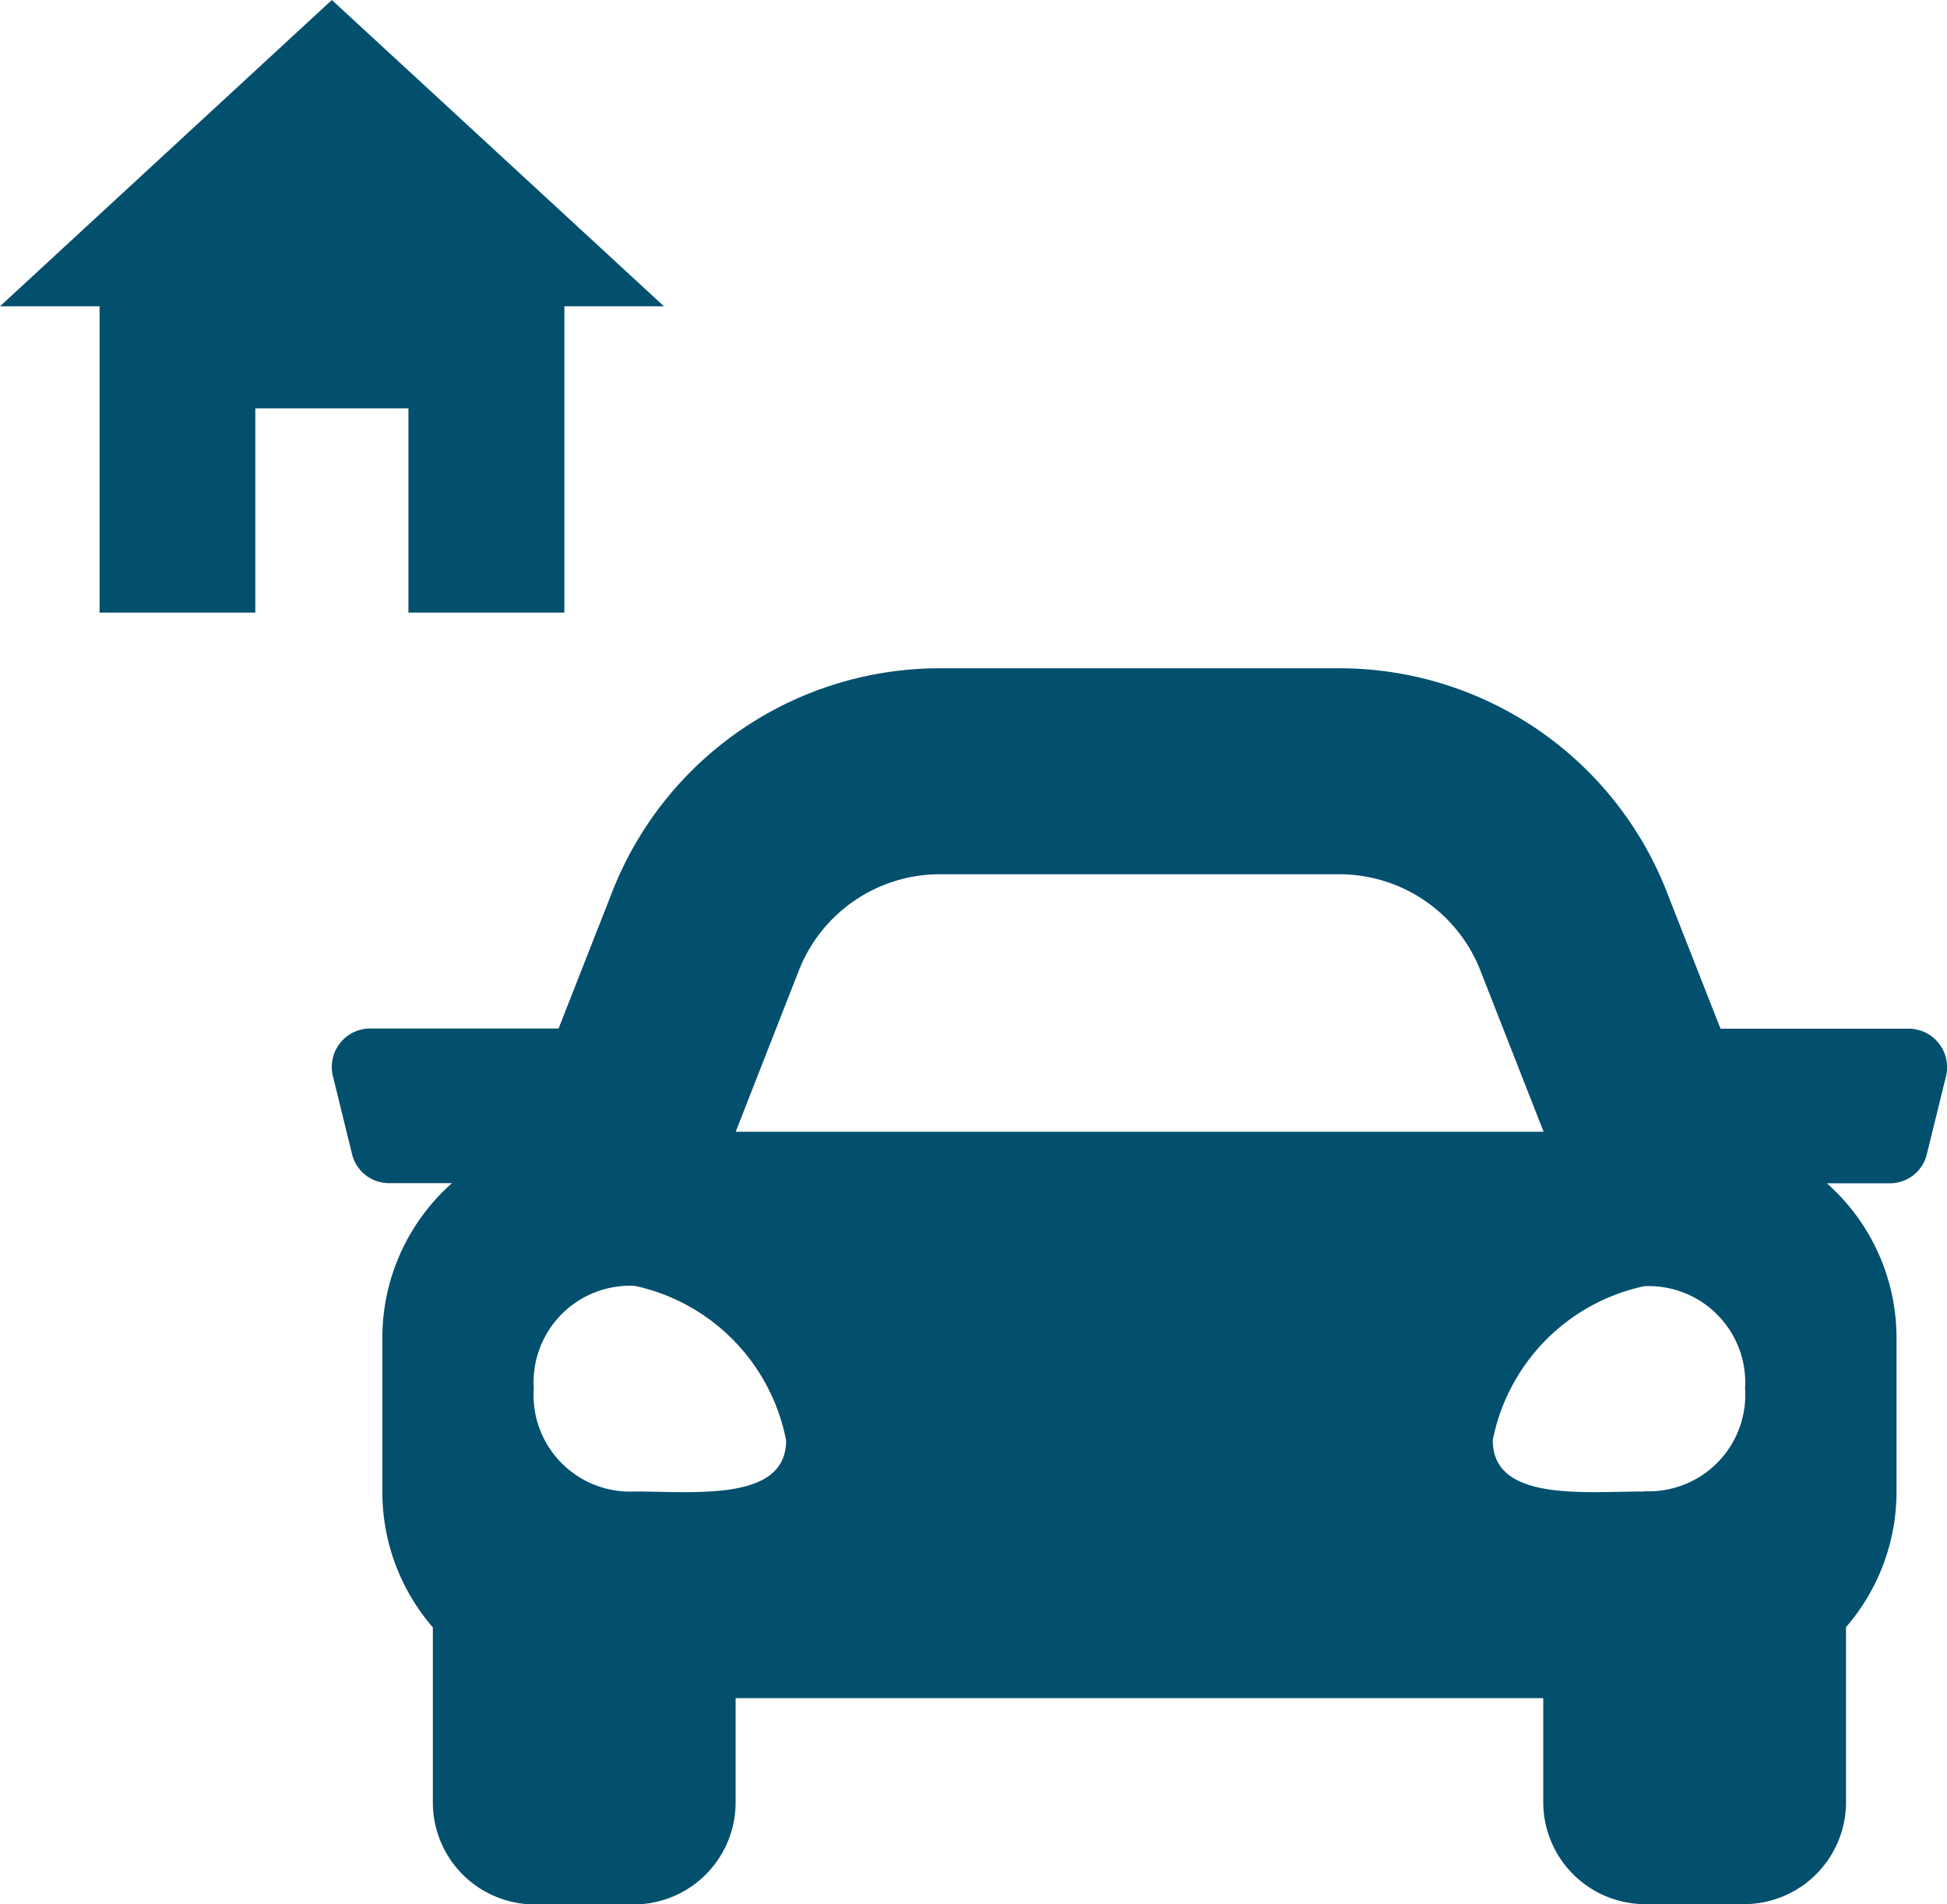 <svg xmlns="http://www.w3.org/2000/svg" width="26.219" height="25.643" viewBox="0 0 26.219 25.643"><g transform="translate(-3.531 -4)"><path d="M6.813,12.75V10H8.875v2.75h2.1V8.625h1.341L7.844,4.5,3.375,8.625H4.716V12.75Z" transform="translate(0.156 -0.5)" fill="#024f6e"/><path d="M21.24,9.354H18.7l-.707-1.8A4.735,4.735,0,0,0,13.573,4.5h-5.4A4.737,4.737,0,0,0,3.76,7.551l-.707,1.8H.51A.518.518,0,0,0,.016,10l.255,1.04a.512.512,0,0,0,.494.394h.853a2.778,2.778,0,0,0-.938,2.08V15.6a2.783,2.783,0,0,0,.68,1.817v2.344a1.374,1.374,0,0,0,1.359,1.387H4.078a1.374,1.374,0,0,0,1.359-1.387V18.37H16.313v1.387a1.374,1.374,0,0,0,1.359,1.387h1.359a1.374,1.374,0,0,0,1.359-1.387V17.413a2.781,2.781,0,0,0,.68-1.817v-2.08a2.779,2.779,0,0,0-.938-2.08h.853a.511.511,0,0,0,.494-.394L21.735,10a.518.518,0,0,0-.495-.646ZM6.284,8.582A2.04,2.04,0,0,1,8.178,7.274h5.4a2.04,2.04,0,0,1,1.893,1.308l.847,2.16H5.438ZM4.078,15.587A1.3,1.3,0,0,1,2.719,14.2a1.3,1.3,0,0,1,1.359-1.383A2.642,2.642,0,0,1,6.117,14.9C6.117,15.725,4.894,15.587,4.078,15.587Zm13.594,0c-.816,0-2.039.138-2.039-.691a2.642,2.642,0,0,1,2.039-2.074A1.3,1.3,0,0,1,19.031,14.2a1.3,1.3,0,0,1-1.359,1.383Z" transform="translate(8 8.5)" fill="#024f6e"/></g></svg>